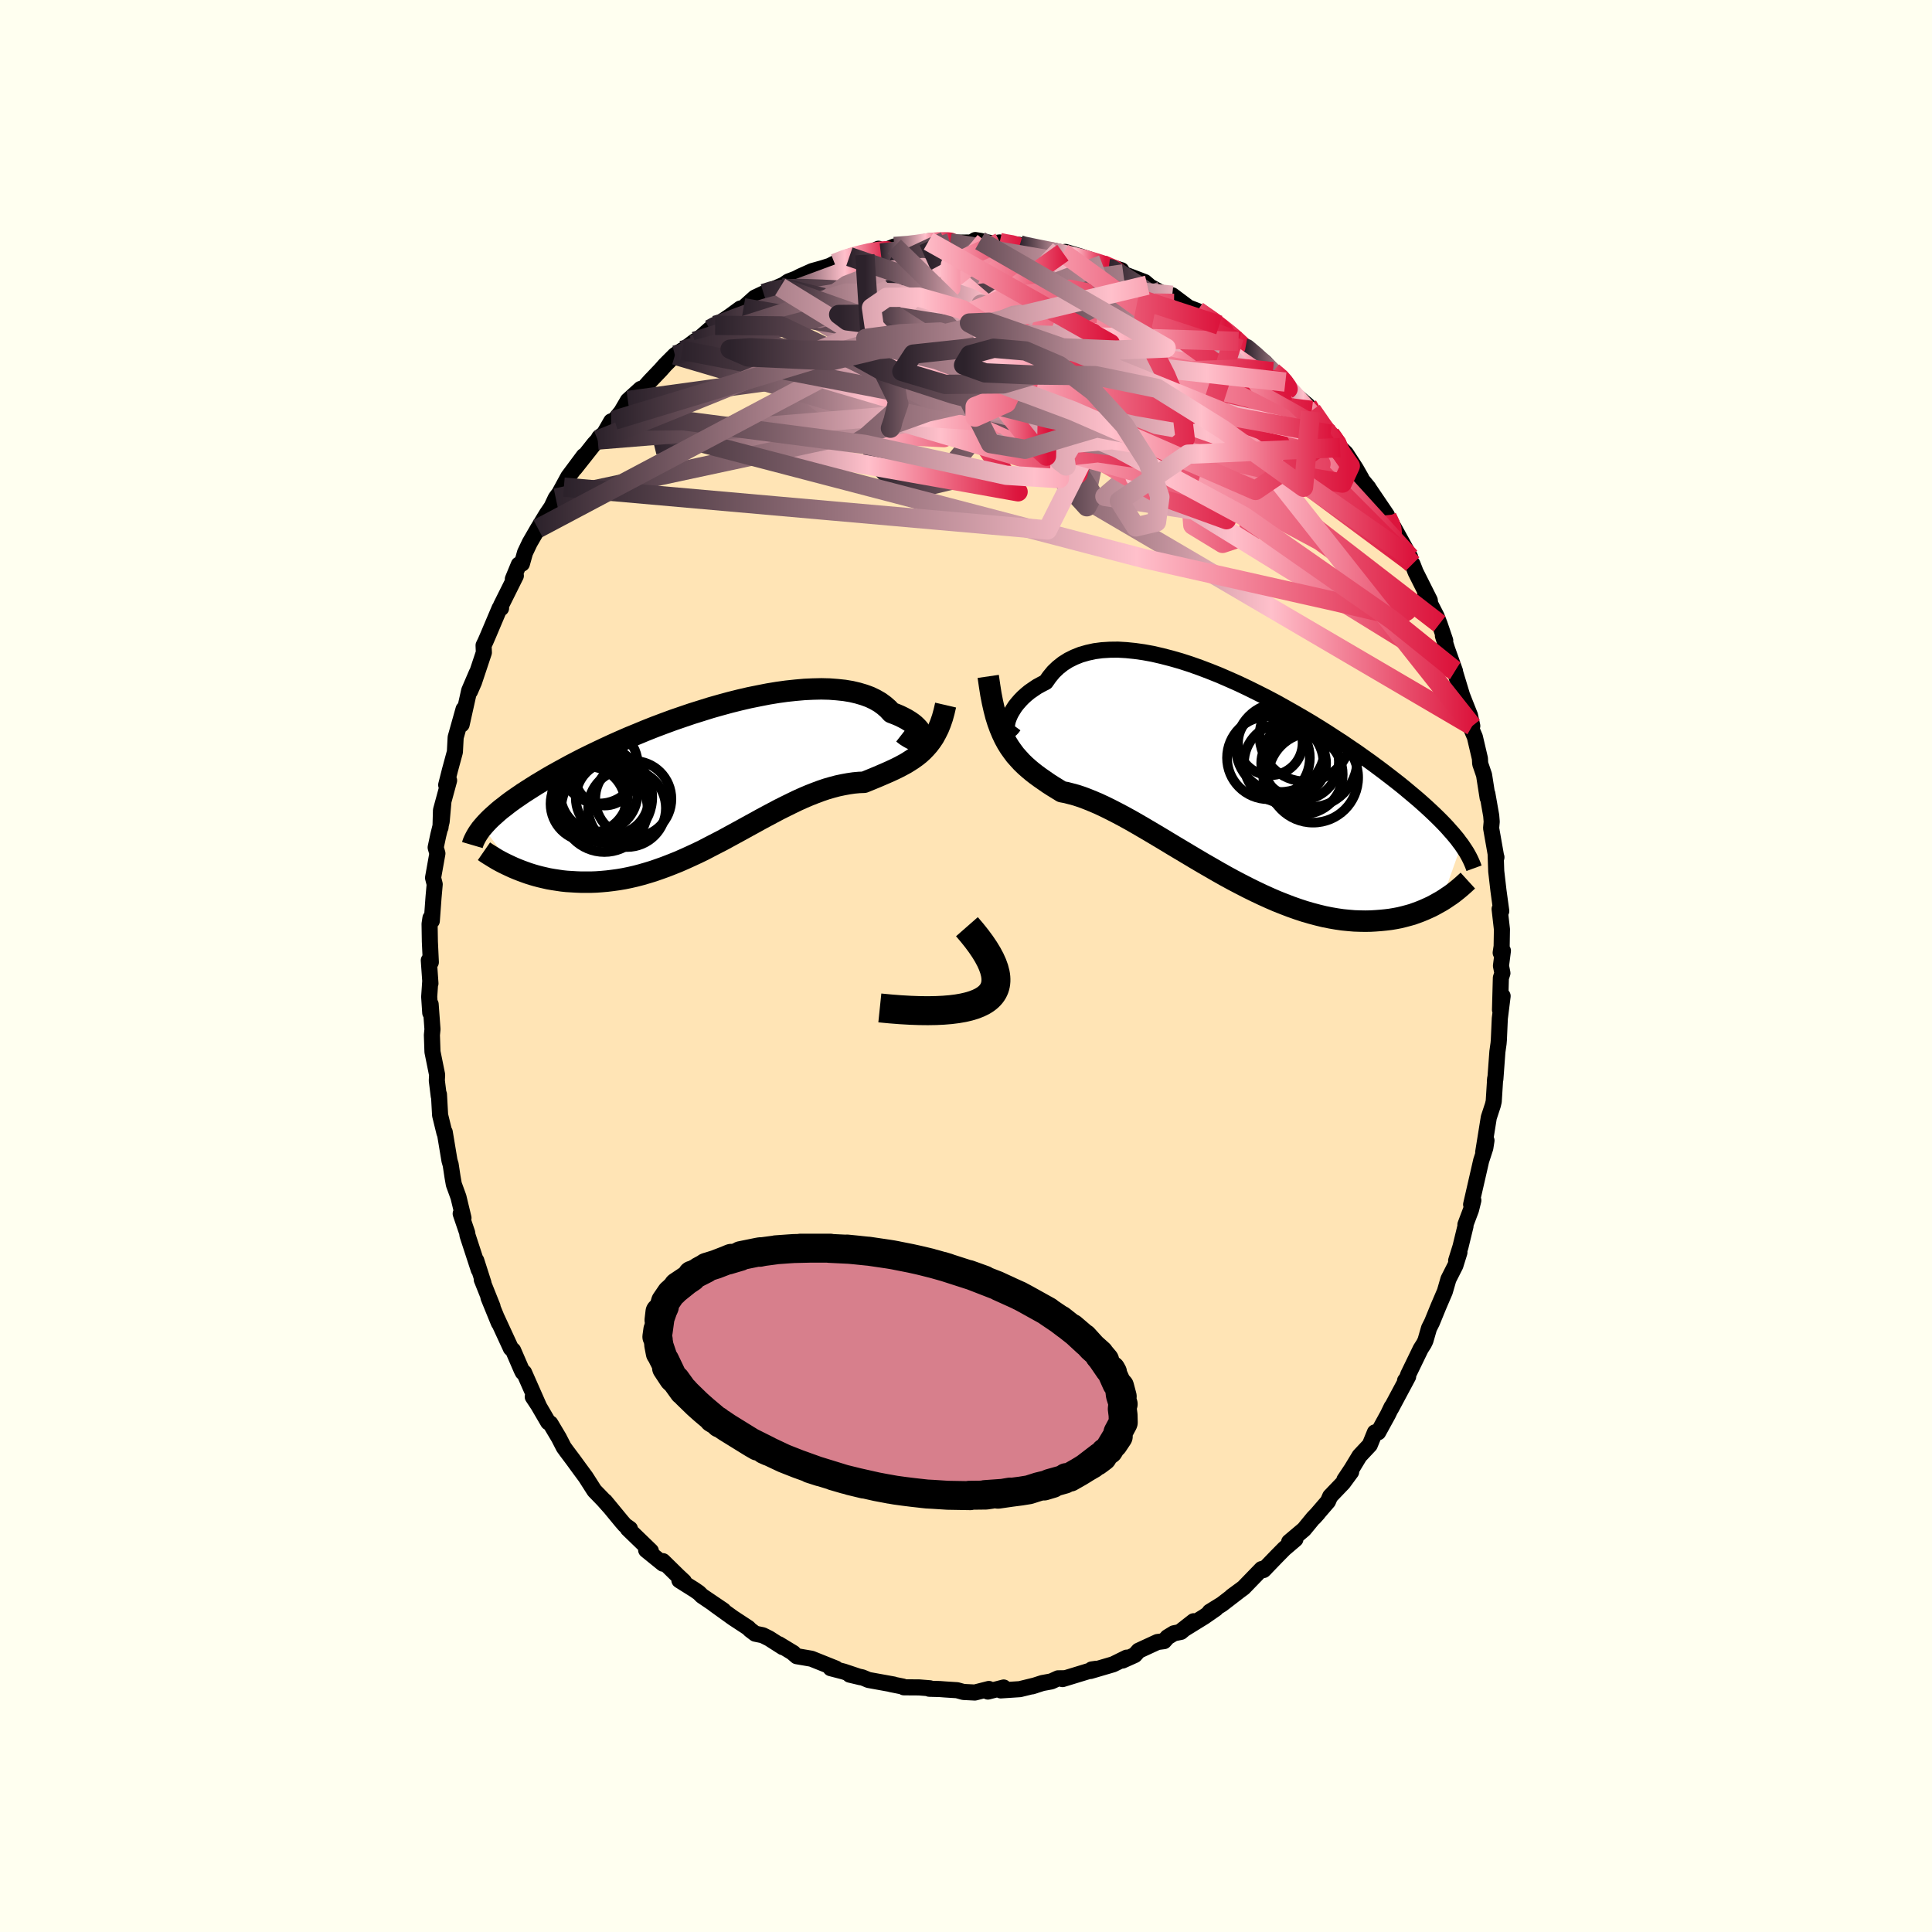 
  <svg viewBox="-100 -100 200 200" xmlns="http://www.w3.org/2000/svg" width="500" height="500" id="face-svg">
    <defs>
      <clipPath id="leftEyeClipPath">
        <polyline points="22.05,-4.07 22.07,-4.2 22.06,-4.34 22.02,-4.5 21.94,-4.67 21.83,-4.85 21.69,-5.03 21.51,-5.22 21.3,-5.42 21.06,-5.61 20.78,-5.8 20.47,-5.99 20.13,-6.17 19.76,-6.35 19.36,-6.52 18.93,-6.68 18.58,-7.06 18.18,-7.41 17.73,-7.74 17.23,-8.03 16.69,-8.29 16.09,-8.51 15.45,-8.7 14.77,-8.86 14.05,-8.98 13.29,-9.06 12.49,-9.12 11.66,-9.14 10.8,-9.12 9.92,-9.08 9.01,-9 8.07,-8.9 7.13,-8.77 6.16,-8.61 5.19,-8.42 4.2,-8.22 3.21,-7.99 2.21,-7.74 1.22,-7.47 0.23,-7.19 -0.76,-6.88 -1.75,-6.57 -2.72,-6.24 -3.68,-5.91 -4.63,-5.56 -5.56,-5.21 -6.47,-4.85 -7.36,-4.48 -8.24,-4.12 -9.09,-3.75 -9.92,-3.38 -10.72,-3.01 -11.5,-2.64 -12.25,-2.28 -12.98,-1.92 -13.68,-1.56 -14.35,-1.21 -14.99,-0.86 -15.61,-0.52 -16.2,-0.19 -16.77,0.14 -17.3,0.46 -17.82,0.77 -18.31,1.08 -18.78,1.38 -19.23,1.67 -19.65,1.96 -20.06,2.24 -20.44,2.51 -20.8,2.78 -21.14,3.05 -21.47,3.3 -21.77,3.55 -22.05,3.8 -22.32,4.04 -22.57,4.27 -22.8,4.5 -23.01,4.72 -23.21,4.94 -23.39,5.15 -20.19,9.38 -19.83,9.53 -19.45,9.68 -19.07,9.82 -18.68,9.96 -18.27,10.09 -17.86,10.21 -17.44,10.32 -17.01,10.42 -16.57,10.52 -16.11,10.6 -15.65,10.67 -15.18,10.74 -14.71,10.79 -14.22,10.82 -13.72,10.85 -13.21,10.87 -12.69,10.87 -12.16,10.87 -11.62,10.85 -11.07,10.81 -10.51,10.76 -9.94,10.69 -9.36,10.61 -8.77,10.51 -8.18,10.39 -7.57,10.25 -6.96,10.09 -6.34,9.91 -5.72,9.72 -5.09,9.5 -4.45,9.27 -3.81,9.02 -3.16,8.76 -2.52,8.48 -1.86,8.18 -1.21,7.88 -0.55,7.56 0.1,7.22 0.76,6.88 1.42,6.54 2.08,6.18 2.74,5.82 3.4,5.46 4.05,5.1 4.71,4.74 5.36,4.38 6.01,4.03 6.65,3.69 7.29,3.35 7.93,3.03 8.56,2.72 9.18,2.42 9.8,2.14 10.41,1.88 11.02,1.64 11.61,1.42 12.2,1.22 12.79,1.05 13.36,0.9 13.93,0.78 14.48,0.68 15.03,0.6 15.57,0.55 16.09,0.53 16.56,0.34 17.02,0.15 17.48,-0.04 17.92,-0.23 18.36,-0.42 18.79,-0.61 19.2,-0.8 19.61,-1 20.01,-1.21 20.4,-1.42 20.77,-1.65 21.14,-1.89 21.49,-2.14 21.83,-2.41 22.15,-2.7" />
      </clipPath>
      <clipPath id="rightEyeClipPath">
        <polyline points="-23.23,-5.93 -23.17,-6.17 -23.07,-6.44 -22.95,-6.72 -22.8,-7.01 -22.62,-7.3 -22.42,-7.61 -22.18,-7.91 -21.91,-8.22 -21.62,-8.52 -21.3,-8.81 -20.95,-9.1 -20.56,-9.37 -20.16,-9.64 -19.72,-9.88 -19.26,-10.12 -18.88,-10.66 -18.46,-11.17 -17.99,-11.62 -17.47,-12.03 -16.9,-12.39 -16.29,-12.69 -15.64,-12.95 -14.94,-13.15 -14.21,-13.31 -13.44,-13.41 -12.63,-13.46 -11.79,-13.47 -10.93,-13.42 -10.04,-13.33 -9.12,-13.2 -8.19,-13.03 -7.24,-12.81 -6.27,-12.56 -5.29,-12.28 -4.3,-11.96 -3.31,-11.61 -2.31,-11.23 -1.31,-10.83 -0.32,-10.4 0.67,-9.96 1.66,-9.49 2.63,-9.01 3.6,-8.52 4.55,-8.02 5.48,-7.5 6.4,-6.98 7.3,-6.46 8.18,-5.94 9.04,-5.41 9.87,-4.89 10.68,-4.36 11.47,-3.85 12.23,-3.33 12.97,-2.83 13.67,-2.33 14.36,-1.84 15.01,-1.36 15.64,-0.89 16.24,-0.43 16.82,0.02 17.37,0.45 17.9,0.88 18.4,1.3 18.89,1.71 19.35,2.1 19.79,2.49 20.21,2.87 20.61,3.24 20.99,3.6 21.35,3.95 21.69,4.29 22.01,4.62 22.31,4.94 22.59,5.26 22.86,5.56 23.11,5.86 23.35,6.15 23.56,6.44 23.77,6.71 21.69,12.56 21.35,12.75 21.01,12.94 20.65,13.13 20.28,13.3 19.9,13.47 19.51,13.63 19.1,13.78 18.69,13.93 18.26,14.05 17.81,14.17 17.36,14.28 16.89,14.37 16.41,14.45 15.92,14.51 15.41,14.56 14.89,14.6 14.36,14.63 13.81,14.64 13.25,14.63 12.67,14.61 12.08,14.56 11.47,14.5 10.85,14.41 10.21,14.3 9.56,14.17 8.9,14.01 8.22,13.83 7.53,13.63 6.83,13.4 6.12,13.15 5.39,12.87 4.66,12.58 3.92,12.26 3.17,11.92 2.41,11.56 1.64,11.18 0.88,10.79 0.1,10.38 -0.67,9.96 -1.45,9.52 -2.23,9.07 -3.01,8.62 -3.79,8.16 -4.56,7.7 -5.33,7.24 -6.1,6.78 -6.86,6.32 -7.61,5.87 -8.35,5.43 -9.08,5 -9.8,4.58 -10.5,4.18 -11.19,3.8 -11.87,3.44 -12.53,3.1 -13.18,2.78 -13.8,2.49 -14.41,2.23 -15,1.99 -15.56,1.78 -16.11,1.6 -16.63,1.46 -17.13,1.33 -17.61,1.24 -18.08,0.95 -18.55,0.66 -19,0.37 -19.43,0.07 -19.85,-0.22 -20.26,-0.52 -20.66,-0.83 -21.04,-1.15 -21.4,-1.47 -21.75,-1.81 -22.08,-2.17 -22.41,-2.54 -22.71,-2.94 -23,-3.35 -23.28,-3.8" />
      </clipPath>
      <filter id="fuzzy">
        <feTurbulence id="turbulence" baseFrequency="0.05" numOctaves="3" type="noise" result="noise" />
        <feDisplacementMap in="SourceGraphic" in2="noise" scale="2" />
      </filter>
      <linearGradient id="rainbowGradient" x1="0%" y1="0%" x2="100%" y2="0%">
        <stop offset="0%" style="stop-color: rgb(44, 34, 43); stop-opacity: 1" />
        <stop offset="63.2%" style="stop-color: rgb(255, 192, 203); stop-opacity: 1" />
        <stop offset="100%" style="stop-color: rgb(220, 20, 60); stop-opacity: 1" />
      </linearGradient>
    </defs>
    <rect x="-100" y="-100" width="100%" height="100%" fill="rgb(255, 255, 240)" />
    <polyline id="faceContour" points="55.38,-0.02 55.53,0.74 55.37,1.23 55.28,4.54 55.55,3.11 55.26,5.43 55.16,7.67 55.13,8.02 55.01,8.87 54.8,11.71 54.75,11.94 54.78,11.64 54.63,14.02 54.54,14.4 54.12,15.68 53.54,19.28 53.88,18.06 53.76,18.83 53.33,20.15 53.13,21.03 52.29,24.69 52.52,24.26 52.28,25.23 51.7,26.77 51.71,26.92 51.19,29.06 50.74,30.5 51.08,29.65 50.66,31 49.94,32.42 49.57,33.7 48.91,35.24 48.24,36.88 47.93,37.5 47.56,38.78 47.4,39.11 47.07,39.63 45.78,42.29 45.59,42.83 45.45,42.93 45.77,42.5 43.99,45.83 44.06,45.64 43.68,46.43 42.67,48.27 42.33,48.28 41.8,49.58 40.74,50.71 39.91,52.08 39.17,53.19 39.87,52.37 39.04,53.5 37.7,54.9 37.47,55.43 36.04,57.09 36.45,56.63 35.95,57.15 34.99,58.32 33.45,59.62 34.1,59.34 32.94,60.33 32.18,61.1 30.8,62.53 31.01,62.32 30.6,62.43 28.73,64.36 27.52,65.25 28.18,64.77 26.49,66.07 25.23,66.85 25.86,66.53 24.65,67.37 22.27,68.84 23.56,67.83 22.25,68.93 21.52,69.08 20.86,69.48 20.5,69.89 19.82,69.98 17.87,70.88 17.47,71.33 16.2,71.9 16.63,71.6 15.23,72.29 12.88,72.98 13.01,72.82 13.49,72.75 9.99,73.82 10.19,73.73 9.53,73.74 8.83,74.06 7.9,74.23 6.85,74.57 7.17,74.47 5.58,74.86 3.6,74.99 3.9,74.69 2.27,75.11 2.37,74.84 0.92,75.21 -0.27,75.15 -0.92,74.97 -2.18,74.89 -2.7,74.85 -3.8,74.82 -3.74,74.77 -4.86,74.68 -6.43,74.67 -6.54,74.59 -7.79,74.34 -7.49,74.38 -10.09,73.91 -10.74,73.64 -12.04,73.36 -10.9,73.63 -12.66,73.04 -14.01,72.69 -13.48,72.72 -16,71.71 -17.52,71.45 -17.95,71.08 -17.87,71.12 -19.37,70.21 -18.97,70.51 -20.38,69.61 -21.04,69.28 -21.82,69.12 -22.36,68.71 -22.54,68.52 -24.11,67.49 -26.07,66.08 -25.11,66.71 -27.34,65.2 -27.65,64.89 -28.11,64.57 -29.67,63.59 -29.2,63.71 -29.79,63.16 -31.37,61.61 -31.37,61.87 -33.11,60.46 -32.62,60.56 -35,58.26 -34.79,58.26 -35.3,57.9 -35.64,57.51 -37.37,55.41 -36.91,55.98 -37.54,55.27 -38.47,54.31 -39.37,52.9 -40.07,51.95 -40.66,51.14 -41.38,50.18 -41.64,49.82 -42.15,48.83 -43.03,47.35 -43.25,47.23 -44.3,45.43 -44.85,44.6 -44.21,45.57 -45.75,42.08 -45.88,42.06 -46.01,41.8 -46.88,39.79 -47.12,39.57 -47.2,39.39 -48.58,36.4 -48.36,36.95 -49.43,34.33 -49.01,35.26 -50.13,32.46 -49.95,32.82 -50.7,30.48 -50.44,31.44 -51.61,27.86 -51.63,27.64 -52.31,25.64 -52.02,26.08 -52.54,23.92 -53.02,22.6 -53.15,21.86 -53.35,20.54 -53.35,20.56 -53.47,20.14 -53.96,17.2 -53.99,17.28 -54.44,15.44 -54.56,13.29 -54.58,13.47 -54.78,11.86 -54.75,11.26 -55.23,8.89 -55.29,7.15 -55.23,6.55 -55.42,3.96 -55.46,4.85 -55.57,3.19 -55.46,1.56 -55.44,1.81 -55.61,-0.59 -55.4,-0.39 -55.5,-2.53 -55.53,-4.35 -55.44,-4.96 -55.3,-4.67 -55.12,-7.12 -55,-8.46 -55.17,-9.13 -54.72,-11.65 -54.9,-12.27 -54.63,-13.54 -54.28,-14.96 -54.1,-16.99 -54.4,-14.33 -54.35,-16.12 -53.51,-19.21 -53.81,-18.74 -53.42,-20.28 -52.91,-22.16 -52.83,-23.67 -52.01,-26.59 -52.36,-24.92 -52.21,-25.01 -51.43,-28.51 -50.65,-30.33 -51.35,-28.43 -50.93,-29.39 -49.91,-32.45 -49.94,-33.19 -49.75,-33.58 -49.46,-34.25 -48.28,-37.04 -48.13,-37.04 -48.14,-37.31 -46.6,-40.4 -46.91,-40.06 -46.29,-41.56 -45.97,-41.65 -45.65,-42.79 -45.16,-43.82 -44.31,-45.29 -43.4,-46.79 -42.91,-47.51 -42.47,-48.44 -41.63,-49.57 -42.4,-48.39 -41.17,-50.65 -39.57,-52.8 -40.49,-51.52 -38.49,-54.05 -38.12,-54.45 -37.97,-54.72 -37.47,-55.09 -36.73,-56.38 -36.38,-56.51 -35.68,-57.38 -35,-58.54 -33.68,-59.74 -33.88,-59.24 -32.68,-60.58 -31.59,-61.72 -31.14,-62.23 -30.13,-63.24 -29.38,-63.73 -30.18,-63.08 -28.08,-64.67 -28.33,-64.32 -26.53,-65.91 -25.97,-66.32 -26.24,-66.06 -24.41,-67.29 -23.36,-68.06 -23.03,-68.14 -21.86,-69.19 -20.95,-69.62 -20.38,-69.87 -18.76,-70.57 -19.23,-70.28 -18.38,-70.86 -17.59,-71.16 -17.15,-71.39 -15.92,-71.94 -14.81,-72.25 -14.09,-72.48 -13.6,-72.73 -12.17,-73.29 -12.07,-73.43 -10.47,-73.63 -9.06,-74.25 -9.37,-73.87 -8.51,-74.03 -7.43,-74.48 -5.59,-74.62 -4.7,-74.64 -4.35,-74.93 -3.88,-75.03 -2.18,-75.04 -2.34,-75.04 -1.65,-74.87 0.57,-74.9 0.96,-75.15 1.46,-75.07 2.79,-74.79 3.48,-74.9 3.58,-74.79 5.57,-74.65 5.85,-74.55 6.19,-74.44 7.56,-74.29 8.32,-74.09 9.04,-74.06 10.03,-73.84 10.28,-73.92 11.84,-73.46 13.49,-72.9 12.71,-73.17 14.77,-72.2 14.13,-72.62 16.08,-72.03 16.29,-71.64 18.5,-70.8 18.9,-70.46 18.77,-70.48 21.34,-69.07 20.55,-69.61 21.35,-69.43 23.07,-68.14 23.16,-68.12 23.96,-67.81 26.22,-66.35 26.68,-65.71 27.76,-65.1 27.58,-65.16 28.92,-63.94 28.21,-64.66 30,-63.22 30.97,-62.45 31.75,-61.52 33.06,-60.45 32.9,-60.5 33.07,-60.17 33.5,-59.61 35.37,-58.03 35.8,-57.51 35.67,-57.4 36.17,-56.98 37.72,-55.05 38.02,-54.7 38.73,-53.66 39.32,-53.08 40.36,-51.48 40.93,-50.48 40.92,-50.41 41.66,-49.51 41.57,-49.62 43.57,-46.67 43.34,-46.72 44.1,-45.74 44.15,-45.54 44.27,-45.42 45.98,-42.32 45.92,-41.91 46.22,-41.61 46.54,-40.79 48.01,-37.86 48.07,-37.34 47.54,-38.49 48.71,-36.21 49.02,-35.42 49.61,-33.69 49.37,-34.18 49.82,-32.77 50.62,-30.53 50.56,-30.64 51.35,-28.03 51.61,-27.36 52.17,-25.95 52.41,-24.85 52.29,-24.62 52.68,-23.7 53.2,-21.48 53.23,-20.94 53.63,-19.77 54,-17.41 53.97,-17.83 54.37,-15.56 54.42,-14.94 54.36,-14.27 54.9,-11.21 54.91,-11.26 54.83,-11.51 54.89,-9.8 55.12,-7.81 55.41,-5.69 55.24,-5.9 55.48,-3.8 55.45,-2.03 55.35,-1.37 55.58,-1.58 55.38,-0.02 55.53,0.74" fill="rgb(255, 228, 181)" stroke="black" stroke-width="1.667" stroke-linejoin="round" filter="url(#fuzzy)" />
    <g transform="translate(27.52 -19.28)">
      <polyline id="rightCountour" points="-23.23,-5.93 -23.17,-6.17 -23.07,-6.44 -22.95,-6.72 -22.8,-7.01 -22.62,-7.3 -22.42,-7.61 -22.18,-7.91 -21.91,-8.22 -21.62,-8.52 -21.3,-8.81 -20.95,-9.1 -20.56,-9.37 -20.16,-9.64 -19.72,-9.88 -19.26,-10.12 -18.88,-10.66 -18.46,-11.17 -17.99,-11.62 -17.47,-12.03 -16.9,-12.39 -16.29,-12.69 -15.64,-12.95 -14.94,-13.15 -14.21,-13.31 -13.44,-13.41 -12.63,-13.46 -11.79,-13.47 -10.93,-13.42 -10.04,-13.33 -9.12,-13.2 -8.19,-13.03 -7.24,-12.81 -6.27,-12.56 -5.29,-12.28 -4.3,-11.96 -3.31,-11.61 -2.31,-11.23 -1.31,-10.83 -0.32,-10.4 0.67,-9.96 1.66,-9.49 2.63,-9.01 3.6,-8.52 4.55,-8.02 5.48,-7.5 6.4,-6.98 7.3,-6.46 8.18,-5.94 9.04,-5.41 9.87,-4.89 10.68,-4.36 11.47,-3.85 12.23,-3.33 12.97,-2.83 13.67,-2.33 14.36,-1.84 15.01,-1.36 15.64,-0.89 16.24,-0.43 16.82,0.02 17.37,0.45 17.9,0.88 18.4,1.3 18.89,1.71 19.35,2.1 19.79,2.49 20.21,2.87 20.61,3.24 20.99,3.6 21.35,3.95 21.69,4.29 22.01,4.62 22.31,4.94 22.59,5.26 22.86,5.56 23.11,5.86 23.35,6.15 23.56,6.44 23.77,6.71 21.69,12.56 21.35,12.75 21.01,12.94 20.65,13.13 20.28,13.3 19.9,13.47 19.51,13.63 19.1,13.78 18.69,13.93 18.26,14.05 17.81,14.17 17.36,14.28 16.89,14.37 16.41,14.45 15.92,14.51 15.41,14.56 14.89,14.6 14.36,14.63 13.81,14.64 13.25,14.63 12.67,14.61 12.08,14.56 11.47,14.5 10.85,14.41 10.21,14.3 9.56,14.17 8.9,14.01 8.22,13.83 7.53,13.63 6.83,13.4 6.12,13.15 5.39,12.87 4.66,12.58 3.92,12.26 3.17,11.92 2.41,11.56 1.64,11.18 0.88,10.79 0.1,10.38 -0.67,9.96 -1.45,9.52 -2.23,9.07 -3.01,8.62 -3.79,8.16 -4.56,7.7 -5.33,7.24 -6.1,6.78 -6.86,6.32 -7.61,5.87 -8.35,5.43 -9.08,5 -9.8,4.58 -10.5,4.18 -11.19,3.8 -11.87,3.44 -12.53,3.1 -13.18,2.78 -13.8,2.49 -14.41,2.23 -15,1.99 -15.56,1.78 -16.11,1.6 -16.63,1.46 -17.13,1.33 -17.61,1.24 -18.08,0.95 -18.55,0.66 -19,0.37 -19.43,0.07 -19.85,-0.22 -20.26,-0.52 -20.66,-0.83 -21.04,-1.15 -21.4,-1.47 -21.75,-1.81 -22.08,-2.17 -22.41,-2.54 -22.71,-2.94 -23,-3.35 -23.28,-3.8" fill="white" stroke="white" stroke-width="0" stroke-linejoin="round" filter="url(#fuzzy)" />
    </g>
    <g transform="translate(-26.64 -19.55)">
      <polyline id="leftCountour" points="22.05,-4.07 22.07,-4.2 22.06,-4.34 22.02,-4.5 21.94,-4.67 21.83,-4.85 21.69,-5.03 21.51,-5.22 21.3,-5.42 21.06,-5.61 20.78,-5.8 20.47,-5.99 20.13,-6.17 19.76,-6.35 19.36,-6.52 18.93,-6.68 18.58,-7.06 18.18,-7.41 17.73,-7.74 17.23,-8.03 16.69,-8.29 16.09,-8.51 15.45,-8.7 14.77,-8.86 14.05,-8.98 13.29,-9.06 12.49,-9.12 11.66,-9.14 10.8,-9.12 9.92,-9.08 9.01,-9 8.07,-8.9 7.13,-8.77 6.16,-8.61 5.19,-8.42 4.2,-8.22 3.21,-7.99 2.21,-7.74 1.22,-7.47 0.23,-7.19 -0.76,-6.88 -1.75,-6.57 -2.72,-6.24 -3.68,-5.91 -4.63,-5.56 -5.56,-5.21 -6.47,-4.85 -7.36,-4.48 -8.24,-4.12 -9.09,-3.75 -9.92,-3.38 -10.72,-3.01 -11.5,-2.64 -12.25,-2.28 -12.98,-1.92 -13.68,-1.56 -14.35,-1.21 -14.99,-0.86 -15.61,-0.52 -16.2,-0.19 -16.77,0.14 -17.3,0.46 -17.82,0.77 -18.31,1.08 -18.78,1.38 -19.23,1.67 -19.65,1.96 -20.06,2.24 -20.44,2.51 -20.8,2.78 -21.14,3.05 -21.47,3.3 -21.77,3.55 -22.05,3.8 -22.32,4.04 -22.57,4.27 -22.8,4.5 -23.01,4.72 -23.21,4.94 -23.39,5.15 -20.19,9.38 -19.83,9.53 -19.45,9.68 -19.07,9.82 -18.68,9.96 -18.27,10.09 -17.86,10.21 -17.44,10.32 -17.01,10.42 -16.57,10.52 -16.11,10.6 -15.65,10.67 -15.18,10.74 -14.71,10.79 -14.22,10.82 -13.72,10.85 -13.21,10.87 -12.69,10.87 -12.16,10.87 -11.62,10.85 -11.07,10.81 -10.51,10.76 -9.94,10.69 -9.36,10.61 -8.77,10.51 -8.18,10.39 -7.57,10.25 -6.96,10.09 -6.34,9.91 -5.72,9.72 -5.09,9.5 -4.45,9.27 -3.81,9.02 -3.16,8.76 -2.52,8.48 -1.86,8.18 -1.21,7.88 -0.55,7.56 0.1,7.22 0.76,6.88 1.42,6.54 2.08,6.18 2.74,5.82 3.4,5.46 4.05,5.1 4.71,4.74 5.36,4.38 6.01,4.03 6.65,3.69 7.29,3.35 7.93,3.03 8.56,2.72 9.18,2.42 9.8,2.14 10.41,1.88 11.02,1.64 11.61,1.42 12.2,1.22 12.79,1.05 13.36,0.9 13.93,0.78 14.48,0.68 15.03,0.6 15.57,0.55 16.09,0.53 16.56,0.34 17.02,0.15 17.48,-0.04 17.92,-0.23 18.36,-0.42 18.79,-0.61 19.2,-0.8 19.61,-1 20.01,-1.21 20.4,-1.42 20.77,-1.65 21.14,-1.89 21.49,-2.14 21.83,-2.41 22.15,-2.7" fill="white" stroke="white" stroke-width="0" stroke-linejoin="round" filter="url(#fuzzy)" />
    </g>
    <g transform="translate(27.52 -19.28)">
      <polyline id="rightUpper" points="-22.56,-5.61 -22.72,-5.39 -22.86,-5.24 -22.99,-5.15 -23.09,-5.13 -23.17,-5.16 -23.23,-5.24 -23.27,-5.36 -23.28,-5.52 -23.27,-5.71 -23.23,-5.93 -23.17,-6.17 -23.07,-6.44 -22.95,-6.72 -22.8,-7.01 -22.62,-7.3 -22.42,-7.61 -22.18,-7.91 -21.91,-8.22 -21.62,-8.52 -21.3,-8.81 -20.95,-9.1 -20.56,-9.37 -20.16,-9.64 -19.72,-9.88 -19.26,-10.12 -18.88,-10.66 -18.46,-11.17 -17.99,-11.62 -17.47,-12.03 -16.9,-12.39 -16.29,-12.69 -15.64,-12.95 -14.94,-13.15 -14.21,-13.31 -13.44,-13.41 -12.63,-13.46 -11.79,-13.47 -10.93,-13.42 -10.04,-13.33 -9.12,-13.2 -8.19,-13.03 -7.24,-12.81 -6.27,-12.56 -5.29,-12.28 -4.3,-11.96 -3.31,-11.61 -2.31,-11.23 -1.31,-10.83 -0.32,-10.4 0.67,-9.96 1.66,-9.49 2.63,-9.01 3.6,-8.52 4.55,-8.02 5.48,-7.5 6.4,-6.98 7.3,-6.46 8.18,-5.94 9.04,-5.41 9.87,-4.89 10.68,-4.36 11.47,-3.85 12.23,-3.33 12.97,-2.83 13.67,-2.33 14.36,-1.84 15.01,-1.36 15.64,-0.89 16.24,-0.43 16.82,0.02 17.37,0.45 17.9,0.88 18.4,1.3 18.89,1.71 19.35,2.1 19.79,2.49 20.21,2.87 20.61,3.24 20.99,3.6 21.35,3.95 21.69,4.29 22.01,4.62 22.31,4.94 22.59,5.26 22.86,5.56 23.11,5.86 23.35,6.15 23.56,6.44 23.77,6.71 23.95,6.98 24.13,7.25 24.29,7.5 24.44,7.76 24.57,8 24.69,8.24 24.8,8.48 24.9,8.71 24.99,8.94 25.07,9.16" fill="none" stroke="black" stroke-width="1.667" stroke-linejoin="round" filter="url(#fuzzy)" />
      <polyline id="rightLower" points="-25.22,-10.7 -25.08,-9.74 -24.94,-8.85 -24.78,-8.03 -24.61,-7.28 -24.43,-6.58 -24.23,-5.94 -24.01,-5.34 -23.78,-4.79 -23.54,-4.28 -23.28,-3.8 -23,-3.35 -22.71,-2.94 -22.41,-2.54 -22.08,-2.17 -21.75,-1.81 -21.4,-1.47 -21.04,-1.15 -20.66,-0.83 -20.26,-0.52 -19.85,-0.22 -19.43,0.07 -19,0.37 -18.55,0.66 -18.08,0.95 -17.61,1.24 -17.13,1.33 -16.63,1.46 -16.11,1.6 -15.56,1.78 -15,1.99 -14.41,2.23 -13.8,2.49 -13.18,2.78 -12.53,3.1 -11.87,3.44 -11.19,3.8 -10.5,4.18 -9.8,4.58 -9.08,5 -8.35,5.43 -7.61,5.87 -6.86,6.32 -6.1,6.78 -5.33,7.24 -4.56,7.7 -3.79,8.16 -3.01,8.62 -2.23,9.07 -1.45,9.52 -0.67,9.96 0.1,10.38 0.88,10.79 1.64,11.18 2.41,11.56 3.17,11.92 3.92,12.26 4.66,12.58 5.39,12.87 6.12,13.15 6.83,13.4 7.53,13.63 8.22,13.83 8.9,14.01 9.56,14.17 10.21,14.3 10.85,14.41 11.47,14.5 12.08,14.56 12.67,14.61 13.25,14.63 13.81,14.64 14.36,14.63 14.89,14.6 15.41,14.56 15.92,14.51 16.41,14.45 16.89,14.37 17.36,14.28 17.81,14.17 18.26,14.05 18.69,13.93 19.1,13.78 19.51,13.63 19.9,13.47 20.28,13.3 20.65,13.13 21.01,12.94 21.35,12.75 21.69,12.56 22.01,12.36 22.32,12.15 22.62,11.95 22.91,11.74 23.19,11.52 23.45,11.31 23.71,11.09 23.96,10.87 24.2,10.65 24.43,10.44" fill="none" stroke="black" stroke-width="2.222" stroke-linejoin="round" filter="url(#fuzzy)" />
      <circle r="3.358" cx="6.398" cy="-1.72" stroke="black" fill="none" stroke-width="1.0" filter="url(#fuzzy)" clip-path="url(#rightEyeClipPath)" /><circle r="4.88" cx="8.103" cy="-2.045" stroke="black" fill="none" stroke-width="1.0" filter="url(#fuzzy)" clip-path="url(#rightEyeClipPath)" /><circle r="4.606" cx="5.028" cy="-3.34" stroke="black" fill="none" stroke-width="1.0" filter="url(#fuzzy)" clip-path="url(#rightEyeClipPath)" /><circle r="3.342" cx="3.983" cy="-3.81" stroke="black" fill="none" stroke-width="1.0" filter="url(#fuzzy)" clip-path="url(#rightEyeClipPath)" /><circle r="4.116" cx="5.373" cy="-1.73" stroke="black" fill="none" stroke-width="1.0" filter="url(#fuzzy)" clip-path="url(#rightEyeClipPath)" /><circle r="4.286" cx="3.788" cy="-2.27" stroke="black" fill="none" stroke-width="1.0" filter="url(#fuzzy)" clip-path="url(#rightEyeClipPath)" /><circle r="4.118" cx="7.358" cy="-0.56" stroke="black" fill="none" stroke-width="1.0" filter="url(#fuzzy)" clip-path="url(#rightEyeClipPath)" /><circle r="3.95" cx="7.133" cy="-1.855" stroke="black" fill="none" stroke-width="1.0" filter="url(#fuzzy)" clip-path="url(#rightEyeClipPath)" /><circle r="4.726" cx="7.603" cy="-4.555" stroke="black" fill="none" stroke-width="1.0" filter="url(#fuzzy)" clip-path="url(#rightEyeClipPath)" /><circle r="4.666" cx="8.408" cy="-0.23" stroke="black" fill="none" stroke-width="1.0" filter="url(#fuzzy)" clip-path="url(#rightEyeClipPath)" />
      </g>
    <g transform="translate(-26.64 -19.55)">
      <polyline id="leftUpper" points="20.1,-4.56 20.42,-4.31 20.72,-4.12 20.99,-3.97 21.23,-3.88 21.44,-3.83 21.63,-3.81 21.78,-3.83 21.9,-3.89 21.99,-3.97 22.05,-4.07 22.07,-4.2 22.06,-4.34 22.02,-4.5 21.94,-4.67 21.83,-4.85 21.69,-5.03 21.51,-5.22 21.3,-5.42 21.06,-5.61 20.78,-5.8 20.47,-5.99 20.13,-6.17 19.76,-6.35 19.36,-6.52 18.93,-6.68 18.58,-7.06 18.18,-7.41 17.73,-7.74 17.23,-8.03 16.69,-8.29 16.09,-8.51 15.45,-8.7 14.77,-8.86 14.05,-8.98 13.29,-9.06 12.49,-9.12 11.66,-9.14 10.8,-9.12 9.92,-9.08 9.01,-9 8.07,-8.9 7.13,-8.77 6.16,-8.61 5.19,-8.42 4.2,-8.22 3.21,-7.99 2.21,-7.74 1.22,-7.47 0.23,-7.19 -0.76,-6.88 -1.75,-6.57 -2.72,-6.24 -3.68,-5.91 -4.63,-5.56 -5.56,-5.21 -6.47,-4.85 -7.36,-4.48 -8.24,-4.12 -9.09,-3.75 -9.92,-3.38 -10.72,-3.01 -11.5,-2.64 -12.25,-2.28 -12.98,-1.92 -13.68,-1.56 -14.35,-1.21 -14.99,-0.86 -15.61,-0.52 -16.2,-0.19 -16.77,0.14 -17.3,0.46 -17.82,0.77 -18.31,1.08 -18.78,1.38 -19.23,1.67 -19.65,1.96 -20.06,2.24 -20.44,2.51 -20.8,2.78 -21.14,3.05 -21.47,3.3 -21.77,3.55 -22.05,3.8 -22.32,4.04 -22.57,4.27 -22.8,4.5 -23.01,4.72 -23.21,4.94 -23.39,5.15 -23.56,5.35 -23.71,5.56 -23.85,5.76 -23.97,5.95 -24.08,6.14 -24.18,6.33 -24.27,6.51 -24.35,6.69 -24.41,6.86 -24.46,7.03" fill="none" stroke="black" stroke-width="2.222" stroke-linejoin="round" filter="url(#fuzzy)" />
      <polyline id="leftLower" points="24.53,-7.46 24.37,-6.77 24.2,-6.15 24,-5.57 23.79,-5.05 23.55,-4.57 23.31,-4.13 23.04,-3.73 22.76,-3.36 22.46,-3.02 22.15,-2.7 21.83,-2.41 21.49,-2.14 21.14,-1.89 20.77,-1.65 20.4,-1.42 20.01,-1.21 19.61,-1 19.2,-0.8 18.79,-0.61 18.36,-0.42 17.92,-0.23 17.48,-0.04 17.02,0.15 16.56,0.34 16.09,0.53 15.57,0.55 15.03,0.6 14.48,0.68 13.93,0.78 13.36,0.9 12.79,1.05 12.2,1.22 11.61,1.42 11.02,1.64 10.41,1.88 9.8,2.14 9.18,2.42 8.56,2.72 7.93,3.03 7.29,3.35 6.65,3.69 6.01,4.03 5.36,4.38 4.71,4.74 4.05,5.1 3.4,5.46 2.74,5.82 2.08,6.18 1.42,6.54 0.76,6.88 0.1,7.22 -0.55,7.56 -1.21,7.88 -1.86,8.18 -2.52,8.48 -3.16,8.76 -3.81,9.02 -4.45,9.27 -5.09,9.5 -5.72,9.72 -6.34,9.91 -6.96,10.09 -7.57,10.25 -8.18,10.39 -8.77,10.51 -9.36,10.61 -9.94,10.69 -10.51,10.76 -11.07,10.81 -11.62,10.85 -12.16,10.87 -12.69,10.87 -13.21,10.87 -13.72,10.85 -14.22,10.82 -14.71,10.79 -15.18,10.74 -15.65,10.67 -16.11,10.6 -16.57,10.52 -17.01,10.42 -17.44,10.32 -17.86,10.21 -18.27,10.09 -18.68,9.96 -19.07,9.82 -19.45,9.68 -19.83,9.53 -20.19,9.38 -20.54,9.22 -20.88,9.06 -21.21,8.9 -21.54,8.73 -21.85,8.56 -22.15,8.38 -22.44,8.2 -22.72,8.03 -23,7.85 -23.26,7.67" fill="none" stroke="black" stroke-width="2.222" stroke-linejoin="round" filter="url(#fuzzy)" />
      <circle r="3.068" cx="-10.774" cy="-0.13" stroke="black" fill="none" stroke-width="1.0" filter="url(#fuzzy)" clip-path="url(#leftEyeClipPath)" /><circle r="3.988" cx="-11.319" cy="-1.26" stroke="black" fill="none" stroke-width="1.0" filter="url(#fuzzy)" clip-path="url(#leftEyeClipPath)" /><circle r="3.914" cx="-12.279" cy="1.85" stroke="black" fill="none" stroke-width="1.0" filter="url(#fuzzy)" clip-path="url(#leftEyeClipPath)" /><circle r="3.868" cx="-12.499" cy="2.76" stroke="black" fill="none" stroke-width="1.0" filter="url(#fuzzy)" clip-path="url(#leftEyeClipPath)" /><circle r="4.002" cx="-11.359" cy="1.66" stroke="black" fill="none" stroke-width="1.0" filter="url(#fuzzy)" clip-path="url(#leftEyeClipPath)" /><circle r="4.732" cx="-10.574" cy="2.085" stroke="black" fill="none" stroke-width="1.0" filter="url(#fuzzy)" clip-path="url(#leftEyeClipPath)" /><circle r="4.024" cx="-8.449" cy="3.21" stroke="black" fill="none" stroke-width="1.0" filter="url(#fuzzy)" clip-path="url(#leftEyeClipPath)" /><circle r="3.942" cx="-7.799" cy="2.26" stroke="black" fill="none" stroke-width="1.0" filter="url(#fuzzy)" clip-path="url(#leftEyeClipPath)" /><circle r="3.784" cx="-9.969" cy="2.175" stroke="black" fill="none" stroke-width="1.0" filter="url(#fuzzy)" clip-path="url(#leftEyeClipPath)" /><circle r="4.474" cx="-10.794" cy="3.275" stroke="black" fill="none" stroke-width="1.0" filter="url(#fuzzy)" clip-path="url(#leftEyeClipPath)" />
    </g>
    <g id="hairs">
      <polyline points="37.72,-55.05 38.08,-54.54 38.47,-53.89 38.77,-53.24 38.89,-52.68 38.79,-52.29 38.46,-52.06 37.93,-51.97 37.2,-51.99 36.23,-52.15 35.01,-52.45 33.5,-52.92 31.71,-53.56 29.62,-54.36 27.24,-55.33 24.56,-56.46 21.53,-57.78 18.13,-59.31 14.32,-61.06 10.08,-63.07 5.46,-65.36 0.54,-67.93 -4.64,-70.75" fill="none" stroke="url(#rainbowGradient)" stroke-width="2" stroke-linejoin="round" filter="url(#fuzzy)" /><polyline points="35.37,-58.03 35.6,-57.65 35.76,-57.27 35.95,-56.77 36.08,-56.23 36.05,-55.74 35.81,-55.34 35.33,-55.07 34.58,-54.93 33.56,-54.95 32.25,-55.13 30.65,-55.45 28.74,-55.91 26.52,-56.51 23.98,-57.27 21.09,-58.2 17.84,-59.31 14.22,-60.57 10.23,-61.97 5.84,-63.54 1.06,-65.3 -4.12,-67.28 -9.72,-69.47" fill="none" stroke="url(#rainbowGradient)" stroke-width="2" stroke-linejoin="round" filter="url(#fuzzy)" /><polyline points="-13.6,-72.73 -12.55,-73.14 -11.66,-73.42 -10.81,-73.64 -10.06,-73.81 -9.42,-73.92 -8.88,-74 -8.43,-74.04 -8.13,-74.03 -8.04,-73.95 -8.2,-73.8 -8.62,-73.57 -9.31,-73.25 -10.25,-72.84 -11.47,-72.35 -13.04,-71.75 -15.01,-71.02 -17.43,-70.13 -20.28,-69.07" fill="none" stroke="url(#rainbowGradient)" stroke-width="2" stroke-linejoin="round" filter="url(#fuzzy)" /><polyline points="23.96,-67.81 25.56,-66.7 26.5,-65.98 27.14,-65.47 27.62,-65.06 28.04,-64.69 28.43,-64.32 28.77,-63.96 29.03,-63.62 29.14,-63.36 29.08,-63.2 28.81,-63.17 28.34,-63.25 27.69,-63.44 26.84,-63.75 25.77,-64.17 24.46,-64.71 22.92,-65.38 21.12,-66.18 19.06,-67.12 16.72,-68.23 14.09,-69.54 11.16,-71.05 7.82,-72.78" fill="none" stroke="url(#rainbowGradient)" stroke-width="2" stroke-linejoin="round" filter="url(#fuzzy)" /><polyline points="-20.95,-69.62 -20.09,-69.89 -19.04,-70.06 -17.87,-70.12 -16.5,-70.12 -14.86,-70.06 -12.98,-69.96 -10.89,-69.8 -8.62,-69.58 -6.23,-69.31 -3.72,-69 -1.13,-68.66 1.53,-68.27 4.24,-67.83 7,-67.36 9.77,-66.84 12.57,-66.29 15.36,-65.73 18.15,-65.16 20.92,-64.56 23.66,-63.93 26.32,-63.27 28.78,-62.74" fill="none" stroke="url(#rainbowGradient)" stroke-width="2" stroke-linejoin="round" filter="url(#fuzzy)" /><polyline points="43.57,-46.67 43.59,-46.48 43.76,-46.13 43.94,-45.73 44.08,-45.3 44.12,-44.92 44.02,-44.69 43.74,-44.67 43.27,-44.9 42.55,-45.43 41.57,-46.29 40.28,-47.52 38.68,-49.1 36.78,-51.02 34.58,-53.29 32.08,-55.91 29.28,-58.89 26.14,-62.28 22.58,-66.17" fill="none" stroke="url(#rainbowGradient)" stroke-width="2" stroke-linejoin="round" filter="url(#fuzzy)" /><polyline points="3.48,-74.9 4.02,-74.78 4.72,-74.66 5.25,-74.51 5.6,-74.35 5.79,-74.16 5.8,-73.95 5.61,-73.71 5.2,-73.43 4.56,-73.1 3.64,-72.72 2.41,-72.29 0.82,-71.81 -1.15,-71.27 -3.53,-70.65 -6.3,-69.95 -9.5,-69.16 -13.15,-68.29 -17.27,-67.41 -21.75,-66.63" fill="none" stroke="url(#rainbowGradient)" stroke-width="2" stroke-linejoin="round" filter="url(#fuzzy)" /><polyline points="23.96,-67.81 25.5,-66.73 26.33,-66.07 26.74,-65.67 26.86,-65.44 26.78,-65.31 26.53,-65.24 26.09,-65.23 25.41,-65.3 24.42,-65.52 23.03,-65.93 21.21,-66.58 18.96,-67.44 16.29,-68.5 13.2,-69.76 9.63,-71.26 5.51,-73.06" fill="none" stroke="url(#rainbowGradient)" stroke-width="2" stroke-linejoin="round" filter="url(#fuzzy)" /><polyline points="-7.43,-74.48 -6.02,-74.59 -5.04,-74.71 -4.26,-74.83 -3.56,-74.91 -2.92,-74.96 -2.35,-74.97 -1.89,-74.96 -1.6,-74.93 -1.55,-74.87 -1.83,-74.78 -2.47,-74.64 -3.47,-74.48 -4.8,-74.3 -6.51,-74.08 -8.82,-73.8" fill="none" stroke="url(#rainbowGradient)" stroke-width="2" stroke-linejoin="round" filter="url(#fuzzy)" /><polyline points="14.13,-72.62 15.4,-72.07 16.06,-71.49 16.27,-70.87 16.01,-70.22 15.29,-69.53 14.11,-68.79 12.49,-67.97 10.41,-67.05 7.89,-66 4.9,-64.82 1.41,-63.51 -2.6,-62.09 -7.19,-60.61 -12.43,-59.07 -18.35,-57.47 -25,-55.74 -32.29,-53.93" fill="none" stroke="url(#rainbowGradient)" stroke-width="2" stroke-linejoin="round" filter="url(#fuzzy)" /><polyline points="5.57,-74.65 5.97,-74.53 6.68,-74.38 7.57,-74.2 8.53,-74.01 9.5,-73.81 10.45,-73.6 11.37,-73.38 12.21,-73.16 12.94,-72.95 13.54,-72.77 14,-72.62 14.31,-72.5 14.48,-72.42 14.46,-72.39 14.21,-72.42 13.7,-72.52 12.9,-72.7 11.8,-72.97 10.38,-73.35 8.56,-73.85" fill="none" stroke="url(#rainbowGradient)" stroke-width="2" stroke-linejoin="round" filter="url(#fuzzy)" /><polyline points="28.92,-63.94 29.03,-63.92 29.9,-63.19 30.91,-62.26 31.87,-61.32 32.72,-60.44 33.5,-59.61 34.23,-58.81 34.94,-58.02 35.64,-57.25 36.3,-56.52 36.9,-55.84 37.43,-55.24 37.86,-54.74 38.18,-54.36 38.37,-54.13 38.4,-54.08 38.26,-54.24 37.94,-54.6 37.45,-55.18 36.77,-55.98 35.84,-57.05 34.55,-58.47" fill="none" stroke="url(#rainbowGradient)" stroke-width="2" stroke-linejoin="round" filter="url(#fuzzy)" /><polyline points="-25.97,-66.32 -25.43,-66.48 -24.01,-66.96 -22.22,-67.43 -20.16,-67.8 -17.85,-68.08 -15.31,-68.26 -12.56,-68.34 -9.66,-68.34 -6.62,-68.29 -3.46,-68.22 -0.16,-68.14 3.29,-68.04 6.89,-67.89 10.61,-67.71 14.35,-67.5 18,-67.35 21.36,-67.37" fill="none" stroke="url(#rainbowGradient)" stroke-width="2" stroke-linejoin="round" filter="url(#fuzzy)" /><polyline points="31.75,-61.52 32.52,-60.86 32.83,-60.51 33.06,-60.21 33.26,-59.93 33.34,-59.73 33.2,-59.7 32.79,-59.87 32.09,-60.25 31.1,-60.85 29.78,-61.71 28.06,-62.89 25.87,-64.46 23.15,-66.47 19.79,-68.98" fill="none" stroke="url(#rainbowGradient)" stroke-width="2" stroke-linejoin="round" filter="url(#fuzzy)" /><polyline points="14.77,-72.2 15,-72.17 16.09,-71.56 17.53,-70.64 19.11,-69.52 20.75,-68.3 22.42,-67 24.12,-65.64 25.86,-64.23 27.63,-62.76 29.41,-61.27 31.19,-59.78 32.92,-58.31 34.59,-56.88 36.16,-55.5 37.55,-54.26 38.66,-53.37" fill="none" stroke="url(#rainbowGradient)" stroke-width="2" stroke-linejoin="round" filter="url(#fuzzy)" /><polyline points="-26.53,-65.91 -26.01,-66.19 -25.12,-66.56 -23.86,-67.06 -22.39,-67.6 -20.77,-68.1 -19.06,-68.56 -17.27,-68.96 -15.43,-69.31 -13.57,-69.62 -11.69,-69.9 -9.77,-70.16 -7.8,-70.42 -5.79,-70.67 -3.74,-70.91 -1.69,-71.16 0.33,-71.4 2.27,-71.65 4.11,-71.91 5.83,-72.17 7.42,-72.42 8.9,-72.64 10.28,-72.81 11.65,-72.94" fill="none" stroke="url(#rainbowGradient)" stroke-width="2" stroke-linejoin="round" filter="url(#fuzzy)" /><polyline points="35.8,-57.51 13.66,-60.28 4.81,-58.36 -2.98,-60.24 -6.28,-63.61 -3.49,-65.28 4.32,-63.85 14.45,-59.62 23.57,-53.92 28.91,-48.45 29.45,-44.72 26.56,-43.75 23.48,-45.63 23.17,-49.47 25.2,-53.94 24.69,-58.13 14.51,-62.08 -19.23,-70.28" fill="none" stroke="url(#rainbowGradient)" stroke-width="2" stroke-linejoin="round" filter="url(#fuzzy)" /><polyline points="18.9,-70.46 21.04,-64.5 30.41,-54.66 33.21,-51.76 29.97,-54.88 25.48,-59.54 23.08,-62.52 22.83,-63.18 22.56,-62.57 20.1,-62.07 15.24,-62.35 10.31,-63.17 8.91,-63.71 13.06,-63.35 20.86,-62.25 27.52,-61 31.92,-57.75 45.98,-42.32" fill="none" stroke="url(#rainbowGradient)" stroke-width="2" stroke-linejoin="round" filter="url(#fuzzy)" /><polyline points="-1.65,-74.87 8.39,-73.13 11.84,-71.3 12.14,-68.71 9.5,-66.55 5.8,-65.38 2.93,-64.95 1.26,-64.59 0.08,-63.63 -1.41,-61.82 -3.56,-59.44 -6.28,-56.99 -8.79,-54.73 -9.7,-52.59 -7.92,-50.68 -4.17,-49.66 -1.15,-50.38 -0.9,-52.51 0.97,-54.73 32.9,-60.5" fill="none" stroke="url(#rainbowGradient)" stroke-width="2" stroke-linejoin="round" filter="url(#fuzzy)" /><polyline points="28.21,-64.66 14.14,-69.79 14.69,-68.52 14.47,-65.92 10.75,-63.9 6.76,-62.24 5.51,-60.47 7.47,-58.75 11.05,-57.66 14.25,-57.6 15.8,-58.52 15.38,-59.94 13.29,-61.22 9.97,-61.93 5.87,-61.99 1.49,-61.67 -2.31,-61.22 -4.43,-60.66 -4.15,-59.84 -2.16,-58.95 -1.51,-59.09 -6.9,-61.36 -19.89,-64.16 -28.33,-64.32" fill="none" stroke="url(#rainbowGradient)" stroke-width="2" stroke-linejoin="round" filter="url(#fuzzy)" /><polyline points="16.29,-71.64 -4.28,-68.84 -2.1,-69.13 6.92,-67.01 17.62,-62.34 26.4,-57.35 30.94,-54.45 30.89,-54.62 27.92,-57.03 24.72,-59.76 23.26,-61.19 22.96,-60.99 20.61,-59.82 14.21,-57.14 12.37,-48.32 52.41,-24.85" fill="none" stroke="url(#rainbowGradient)" stroke-width="2" stroke-linejoin="round" filter="url(#fuzzy)" /><polyline points="-28.33,-64.32 -17.54,-67.46 -3.33,-66.36 6.2,-62.21 8.92,-59.26 6.57,-59.05 1.9,-60.71 -3.06,-62.71 -7.44,-63.92 -11.14,-63.92 -14.14,-62.95 -16.08,-61.5 -16.53,-60.04 -15.54,-58.69 -13.77,-57.42 -11.83,-56.42 -9.76,-56.52 -8.05,-58.8 -9.29,-63.39 -16.25,-67.38 -29.38,-63.73" fill="none" stroke="url(#rainbowGradient)" stroke-width="2" stroke-linejoin="round" filter="url(#fuzzy)" /><polyline points="-2.18,-75.04 -6.89,-72.84 -0.21,-68.89 8.67,-63.31 14.3,-57.94 15.5,-54.23 12.64,-52.73 7.44,-52.95 3.1,-53.8 2.76,-54.16 7.14,-53.65 13.46,-52.93 16.94,-53.45 14.07,-56.43 5.44,-61.7 -3.87,-67.46 -7.67,-71.69 -4.33,-74 -1.65,-74.87" fill="none" stroke="url(#rainbowGradient)" stroke-width="2" stroke-linejoin="round" filter="url(#fuzzy)" /><polyline points="0.57,-74.9 1.56,-73.68 1.07,-72.44 0.31,-71.01 -0.81,-68.58 -0.9,-65.31 0.24,-62.33 1.43,-60.71 1.59,-60.75 0.68,-61.89 -0.44,-63.16 -0.85,-63.75 -0.26,-63.39 0.63,-62.41 0.49,-61.52 -1.78,-61.26 -6.06,-61.66 -10.57,-62.26 -12.4,-62.48 -8.76,-61.95 1.64,-60.48 16.45,-58.12 25.69,-57.7 8.32,-74.09" fill="none" stroke="url(#rainbowGradient)" stroke-width="2" stroke-linejoin="round" filter="url(#fuzzy)" /><polyline points="-28.08,-64.67 4.34,-61.59 4.33,-66.59 -0.38,-70.62 -4.48,-72.3 -8.45,-71.99 -12.33,-70.49 -14.66,-68.8 -13.64,-67.82 -8.62,-67.8 -0.84,-68.16 7.19,-67.73 13.12,-65.53 15.31,-61.74 11.35,-58.95 -3.83,-61.66 -28.08,-64.67" fill="none" stroke="url(#rainbowGradient)" stroke-width="2" stroke-linejoin="round" filter="url(#fuzzy)" /><polyline points="-36.38,-56.51 5.39,-49.09 1.27,-54.82 -11.02,-59.03 -18.88,-60.83 -19.94,-61.05 -15.45,-60.25 -8.1,-58.91 -0.99,-57.61 3.35,-56.89 3.86,-56.99 1.13,-57.88 -3.15,-59.32 -7,-61.06 -8.93,-62.88 -8.36,-64.61 -5.68,-65.94 -2.03,-66.32 1.11,-65.14 2.62,-62.12 2.25,-57.98 -2.28,-54.7 -36.73,-56.38" fill="none" stroke="url(#rainbowGradient)" stroke-width="2" stroke-linejoin="round" filter="url(#fuzzy)" /><polyline points="-35,-58.54 -8.93,-62.11 8.36,-60.29 15.34,-59.73 16.15,-61.17 13.98,-63.73 10.79,-66.01 7.55,-66.91 4.7,-66.05 2.4,-63.86 0.61,-61.41 -0.97,-59.85 -2.67,-59.84 -4.7,-61.22 -6.95,-63.18 -8.88,-64.77 -9.47,-65.3 -7.4,-64.37 -1.64,-61.65 7.32,-57.04 16.05,-51.71 18.55,-49.36 13.88,-54.34 33.5,-59.61" fill="none" stroke="url(#rainbowGradient)" stroke-width="2" stroke-linejoin="round" filter="url(#fuzzy)" /><polyline points="32.9,-60.5 7.76,-64.6 8.33,-56.45 13.15,-48.75 12.51,-47.54 8.81,-51.63 7.12,-56.84 9.81,-59.8 16,-59.74 23.03,-58.12 28.16,-57.13 29.67,-58.08 27.2,-60.94 21.28,-64.78 13.24,-68.55 7.84,-70.88 21.35,-69.43" fill="none" stroke="url(#rainbowGradient)" stroke-width="2" stroke-linejoin="round" filter="url(#fuzzy)" /><polyline points="20.55,-69.61 20.34,-57.16 15.98,-54.75 17.2,-55.18 18.16,-56.8 18.06,-58.23 18.75,-58.49 20.86,-57.62 23.49,-56.31 25.67,-55.3 27.09,-54.96 27.62,-55.48 26.52,-57.02 22.55,-59.64 15.02,-62.81 5.02,-65.32 -4.1,-65.92 -7.91,-64.97 -6.3,-65.23 -23.03,-68.14" fill="none" stroke="url(#rainbowGradient)" stroke-width="2" stroke-linejoin="round" filter="url(#fuzzy)" /><polyline points="14.13,-72.62 -11.72,-62.69 -4.38,-58.1 9.2,-55.33 16.05,-55.78 15.17,-58.92 10.65,-62.65 6.59,-65.13 4.93,-65.73 5.47,-64.87 6.85,-63.4 7.88,-62.03 8.25,-61.11 8.53,-60.67 9.55,-60.55 11.79,-60.42 14.92,-59.67 17.8,-57.61 18.66,-54.1 16.46,-50.39 14.38,-48.61 23.61,-47.19 50.62,-30.53" fill="none" stroke="url(#rainbowGradient)" stroke-width="2" stroke-linejoin="round" filter="url(#fuzzy)" /><polyline points="-28.08,-64.67 -12.43,-69.66 -8.85,-69.58 -12.38,-67.89 -15.16,-67.04 -14.39,-67.59 -11.28,-68.81 -8.33,-69.72 -7.2,-69.69 -8.06,-68.62 -9.87,-66.77 -11.25,-64.66 -11.25,-62.78 -9.64,-61.54 -6.68,-61.09 -2.77,-61.42 1.69,-62.27 6.24,-63.16 10.25,-63.51 12.85,-63.16 12.95,-62.93 10.5,-64.48 8.33,-68.6 0.57,-74.9" fill="none" stroke="url(#rainbowGradient)" stroke-width="2" stroke-linejoin="round" filter="url(#fuzzy)" /><polyline points="31.75,-61.52 6.9,-64.29 7,-57.82 13.54,-54.4 15.2,-55.88 12.55,-58.97 10.52,-60.68 12.28,-60.24 17.39,-58.69 23.17,-57.44 26.99,-57.23 27.67,-57.86 25.32,-58.78 20.46,-59.76 13.59,-61.01 5.73,-62.78 -0.56,-65.43 -1.62,-69.98 -3.88,-75.03" fill="none" stroke="url(#rainbowGradient)" stroke-width="2" stroke-linejoin="round" filter="url(#fuzzy)" /><polyline points="18.77,-70.48 4.49,-64.4 16.07,-59.26 27.2,-55.41 33.75,-52.54 36.06,-50.9 34.84,-51.15 31.27,-53.23 27.15,-56.11 24.12,-58.55 22.73,-59.92 22.18,-60.5 21.13,-60.98 18.67,-61.84 14.98,-62.96 11.12,-63.78 8.23,-63.87 6.76,-63.27 6.4,-62.43 6.78,-61.85 8.92,-61.72 15.48,-61.86 26.93,-61.11 37.72,-55.05" fill="none" stroke="url(#rainbowGradient)" stroke-width="2" stroke-linejoin="round" filter="url(#fuzzy)" /><polyline points="-42.47,-48.44 -0.81,-57.38 16.64,-55.12 26.22,-48.98 26.96,-46.2 20.35,-48.59 11.15,-53.94 3.63,-58.83 -0.06,-60.73 0.91,-59.13 6.81,-55.67 16.38,-53.18 25.67,-53.83 29.9,-57.27 26.74,-61.75 10.03,-73.84" fill="none" stroke="url(#rainbowGradient)" stroke-width="2" stroke-linejoin="round" filter="url(#fuzzy)" /><polyline points="49.02,-35.42 29.21,-50.72 24.87,-50.76 20.2,-50.26 17.51,-50.59 17.24,-51.59 17.36,-52.88 16.05,-54.1 13.1,-55.06 9.98,-55.69 9.03,-55.72 12.04,-54.74 18.99,-52.39 28.06,-48.63 36.65,-44.01 42.78,-39.61 45.63,-36.76 44.76,-36.2 38.25,-37.72 18.53,-42.15 -36.38,-56.51" fill="none" stroke="url(#rainbowGradient)" stroke-width="2" stroke-linejoin="round" filter="url(#fuzzy)" /><polyline points="3.58,-74.79 -12.29,-66.24 -9.69,-64.73 -7.7,-61.72 -5.28,-58.04 -0.71,-55.87 4.32,-56.14 7.53,-58.18 8.17,-60.55 6.93,-61.95 5.01,-61.93 3.45,-60.85 2.91,-59.56 3.48,-59.02 4.62,-59.91 5.42,-62.26 5.49,-65.13 5.81,-66.63 8.39,-64.59 13.4,-58.08 11.6,-50.94 -30.13,-63.24" fill="none" stroke="url(#rainbowGradient)" stroke-width="2" stroke-linejoin="round" filter="url(#fuzzy)" /><polyline points="3.48,-74.9 -6.31,-67.26 -1.67,-58.1 9.26,-54.28 15.67,-55.15 14.74,-57.87 7.95,-60.01 -1.57,-60.83 -9.7,-60.97 -12.4,-61.32 -7.72,-61.8 2.35,-61.19 11.66,-58.56 11.27,-55.75 -6.94,-56.99 -38.12,-54.45" fill="none" stroke="url(#rainbowGradient)" stroke-width="2" stroke-linejoin="round" filter="url(#fuzzy)" /><polyline points="10.03,-73.84 -3.28,-64.36 -1.07,-62.21 -0.6,-63.24 -1.17,-65.03 -1.26,-66.71 -0.42,-67.73 1.26,-67.64 3.3,-66.31 4.8,-64.1 4.81,-61.76 3.12,-59.99 0.57,-59.14 -1.29,-59.08 -1.19,-59.4 1.19,-59.69 4.98,-59.86 8.62,-60.2 10.57,-61.12 10.29,-62.7 7.8,-64.97 0.52,-69.11 -12.07,-73.43" fill="none" stroke="url(#rainbowGradient)" stroke-width="2" stroke-linejoin="round" filter="url(#fuzzy)" /><polyline points="45.92,-41.91 20.65,-60.66 6.63,-67.47 1.56,-68.51 1.32,-67.08 4.1,-64.81 8.2,-62.45 11.34,-60.56 11.76,-59.57 9.14,-59.47 4.56,-59.77 -0.4,-59.74 -4.55,-58.88 -7.52,-57.27 -9.55,-55.47 -10.88,-54.28 -11.15,-54.27 -9.22,-55.46 -3.98,-57.34 4.02,-59.14 11.38,-60.58 12.59,-62.28 3.72,-65.21 -13.07,-67.73 -30.13,-63.24" fill="none" stroke="url(#rainbowGradient)" stroke-width="2" stroke-linejoin="round" filter="url(#fuzzy)" /><polyline points="-41.63,-49.57 8.43,-45.14 12.48,-53.19 8.15,-56.68 7.58,-55.43 9.42,-53.47 10.43,-53.51 10.66,-55.6 12.22,-58.25 16.39,-60.02 22.34,-60.28 28.21,-59.1 32.77,-56.76 35.72,-53.89 36.75,-51.97 35.19,-52.87 33.34,-54.53 46.22,-41.61" fill="none" stroke="url(#rainbowGradient)" stroke-width="2" stroke-linejoin="round" filter="url(#fuzzy)" /><polyline points="-36.73,-56.38 -29.32,-56.45 -10.46,-53.99 4.18,-50.8 9.66,-50.45 9.8,-52.93 9.57,-56.14 11.58,-58.25 15.86,-58.81 20.99,-58.4 25.49,-57.7 28.71,-56.92 30.83,-55.89 32.2,-54.64 32.67,-53.79 31.39,-54.19 27.34,-56.18 20.17,-58.9 11.3,-60.46 4.82,-58.95 7.51,-53.96 22.85,-49.68 27.76,-65.1" fill="none" stroke="url(#rainbowGradient)" stroke-width="2" stroke-linejoin="round" filter="url(#fuzzy)" /><polyline points="3.48,-74.9 -1.61,-72.58 -1.57,-70.2 -4.47,-67.36 -5.98,-64.81 -3.35,-62.66 1.99,-60.81 6.3,-59.69 6.69,-59.94 3.67,-61.56 0.92,-63.62 1.89,-64.99 5.22,-65.23 3.6,-65.24 -9.14,-66.7 -19.23,-70.28" fill="none" stroke="url(#rainbowGradient)" stroke-width="2" stroke-linejoin="round" filter="url(#fuzzy)" /><polyline points="-19.23,-70.28 7.43,-53.9 9.84,-52.7 13.65,-53.13 18.64,-52.4 20.96,-51.97 18.86,-53.52 13.9,-57.09 9.33,-61.47 7.5,-65.34 8.57,-67.92 10.94,-69.2 12.35,-69.73 10.75,-70.06 4.44,-69.31 -9.71,-63.64 -44.31,-45.29" fill="none" stroke="url(#rainbowGradient)" stroke-width="2" stroke-linejoin="round" filter="url(#fuzzy)" /><polyline points="38.02,-54.7 26.99,-57.24 18.37,-54.51 13.91,-54.75 15.07,-55.16 17.33,-54.44 16.46,-53.67 11.62,-54.26 4.7,-56.45 -1.72,-59.34 -5.8,-61.61 -6.96,-62.38 -5.63,-61.63 -2.97,-60.04 -0.31,-58.62 1.6,-58.19 3.09,-58.93 5.37,-60.37 9.43,-61.63 14.99,-61.79 21.54,-59.41 32.32,-50.25 52.41,-24.85" fill="none" stroke="url(#rainbowGradient)" stroke-width="2" stroke-linejoin="round" filter="url(#fuzzy)" /><polyline points="31.75,-61.52 28.24,-61.79 23.26,-61.62 13.7,-63.69 5.02,-65.61 1.28,-66.46 2.79,-66.14 7.15,-64.83 11.62,-62.97 14.61,-61.2 15.77,-60.2 15.01,-60.42 11.9,-61.92 6.09,-64.2 -1.59,-66.35 -8.92,-67.49 -13.18,-67.44 -12.3,-66.78 -3.45,-65.66 28.21,-64.66" fill="none" stroke="url(#rainbowGradient)" stroke-width="2" stroke-linejoin="round" filter="url(#fuzzy)" /><polyline points="-29.38,-63.73 -1.61,-58.37 4.59,-56.88 7.86,-58.79 8.09,-61.75 6.86,-63.92 6.24,-64.73 6.79,-64.44 7.7,-63.59 8.03,-62.76 7.64,-62.29 7.42,-62.13 8.51,-61.8 11.36,-60.8 15,-59.05 17.46,-57.08 17.01,-55.76 13.69,-55.58 9.9,-56.18 9.52,-56.18 15.69,-53.6 28.73,-46.57 44.13,-35.82 50.56,-30.64" fill="none" stroke="url(#rainbowGradient)" stroke-width="2" stroke-linejoin="round" filter="url(#fuzzy)" /><polyline points="35.8,-57.51 39.78,-51.76 38.96,-49.99 32.43,-51.12 23.05,-53.24 15.12,-54.48 11.03,-54.09 10.21,-52.72 10.36,-51.76 9.7,-52.26 8.23,-54.21 7.18,-56.67 7.35,-58.43 7.91,-58.79 6.87,-58.02 2.8,-57.42 -3.9,-58.73 -11.42,-62.57 -19.15,-66.26 -25.97,-66.32" fill="none" stroke="url(#rainbowGradient)" stroke-width="2" stroke-linejoin="round" filter="url(#fuzzy)" /><polyline points="-7.43,-74.48 8.47,-58.98 8.33,-52.78 6.82,-54.13 2.53,-59.48 -3.3,-64.77 -8.02,-67.8 -9.98,-68.07 -9.34,-65.97 -7.72,-62.35 -7.05,-58.53 -7.67,-55.95 -7.82,-55.67 -6.95,-58.22 -9.87,-64.21 -10.47,-73.63" fill="none" stroke="url(#rainbowGradient)" stroke-width="2" stroke-linejoin="round" filter="url(#fuzzy)" /><polyline points="45.98,-42.32 29.68,-53.69 22.46,-56.22 21.43,-55.09 17.31,-54.98 8.59,-56.66 -1.29,-59.18 -8.58,-61.55 -11.39,-63.12 -9.79,-63.51 -4.94,-62.64 1.64,-60.86 8.5,-58.85 14.45,-57.34 18.61,-56.73 20.37,-56.83 19.42,-56.97 15.96,-56.41 10.98,-54.95 6.11,-53.49 2.54,-54.08 0.36,-58.44 3.57,-63.75 33.06,-60.45" fill="none" stroke="url(#rainbowGradient)" stroke-width="2" stroke-linejoin="round" filter="url(#fuzzy)" /><polyline points="-3.88,-75.03 14.94,-64.44 8.08,-60.69 0.95,-57.92 0.94,-56.82 4.19,-58.28 5.74,-61.61 3.85,-65.26 -0.36,-67.95 -4.88,-69.24 -8.21,-69.22 -9.78,-68.14 -9.5,-66.2 -7.26,-63.78 -3.44,-61.72 -0.29,-61.32 -2.26,-63.3 -13.11,-64.59 -38.12,-54.45" fill="none" stroke="url(#rainbowGradient)" stroke-width="2" stroke-linejoin="round" filter="url(#fuzzy)" /><polyline points="-36.38,-56.51 -9.8,-64.56 5.34,-62.17 16.55,-58.98 22.33,-57.49 23.41,-57.11 21.44,-57.28 17.78,-57.91 13.58,-58.88 10.07,-59.72 8.37,-59.88 9.03,-59.07 11.76,-57.46 15.56,-55.57 19.17,-54.12 21.65,-53.68 22.69,-54.58 22.39,-57.02 20.7,-61.1 18.2,-66.03 18.76,-68.79 26.22,-66.35" fill="none" stroke="url(#rainbowGradient)" stroke-width="2" stroke-linejoin="round" filter="url(#fuzzy)" /><polyline points="38.02,-54.7 29.97,-49.23 11.08,-57.46 -3.05,-62.76 -9.97,-64.45 -10.37,-64.97 -6.8,-65.45 -2.71,-65.63 -1.16,-65.16 -3.72,-64.32 -9.77,-63.75 -16.91,-63.76 -22.34,-64 -24.42,-63.85 -22.59,-63.05 -13.93,-62.65 18.77,-70.48" fill="none" stroke="url(#rainbowGradient)" stroke-width="2" stroke-linejoin="round" filter="url(#fuzzy)" /><polyline points="37.72,-55.05 27.89,-56.82 11.59,-63.44 2.37,-66.64 0.36,-66.56 2.58,-65.39 6.06,-64.57 8.85,-64.04 9.84,-63.08 8.27,-61.55 3.88,-60.26 -2.16,-60.21 -6.64,-61.55 -5.47,-63.34 3.19,-64.27 15.55,-63.76 20.72,-63.98 1.46,-75.07" fill="none" stroke="url(#rainbowGradient)" stroke-width="2" stroke-linejoin="round" filter="url(#fuzzy)" /><polyline points="38.73,-53.66 22.98,-52.98 15.88,-48.14 17.57,-45.45 19.72,-45.96 20.07,-48.56 18.84,-52.14 16.4,-55.97 13.19,-59.48 9.67,-62.16 6.16,-63.67 2.87,-63.95 0.39,-63.27 -0.25,-62.2 1.97,-61.4 6.98,-61.18 13.39,-61.11 19.78,-59.8 26.57,-55.56 34.94,-49.56 35.67,-57.4" fill="none" stroke="url(#rainbowGradient)" stroke-width="2" stroke-linejoin="round" filter="url(#fuzzy)" />
    </g>
    
        <g id="lineNose">
        <path d="M -8.92,4.34 Q 9.11, 6.21 0.095, -4.068" fill="none" stroke="black" stroke-width="3" stroke-linejoin="round" filter="url(#fuzzy)"></path>
        </g>
      
    <g id="mouth">
      <polyline points="16.15,47.26 16.26,47.3 15.73,48.29 15.69,48.43 15.76,48.7 15.26,49.45 15.42,49.02 14.78,50.09 14.38,50.37 14.13,50.8 13.76,51.08 13.5,51.27 13.89,50.8 12.39,51.95 13.06,51.56 13.01,51.56 12.09,52.14 11.68,52.39 10.75,52.92 10.37,52.96 10.19,53.13 8.63,53.57 8.08,53.83 8.95,53.57 8.68,53.62 7.48,53.91 6.51,54.22 5.64,54.36 5.63,54.36 4.7,54.48 3.31,54.68 4.55,54.46 3.78,54.59 1.94,54.72 2.62,54.69 2.07,54.77 0.33,54.79 0.44,54.83 -1.9,54.79 -3.45,54.69 -4.04,54.66 -4.6,54.6 -4.13,54.65 -5.47,54.5 -6.44,54.38 -7.31,54.26 -8.15,54.11 -7.86,54.17 -8.22,54.1 -9.23,53.91 -11.99,53.29 -10.58,53.63 -10.66,53.6 -12.57,53.13 -13.77,52.78 -12.87,53.04 -15.79,52.14 -16.15,52.03 -15.13,52.36 -17.38,51.55 -18.6,51.07 -18.85,50.97 -20.25,50.31 -20.83,50.07 -20.4,50.26 -20.48,50.19 -22.18,49.34 -21.56,49.71 -22.1,49.4 -22.62,49.08 -24.77,47.75 -25.31,47.38 -25.48,47.33 -25.69,47.11 -26.18,46.82 -26.1,46.83 -27.11,45.98 -27.54,45.6 -27.84,45.33 -28.9,44.3 -29.15,44.03 -29.16,44.01 -29.24,43.98 -30.06,42.84 -29.98,42.95 -30.3,42.65 -31,41.59 -30.45,42.37 -31.18,40.84 -30.92,41.45 -31.52,40.26 -31.33,40.64 -31.81,39.22 -31.65,40.06 -31.94,38.31 -31.86,38.67 -32,38.38 -31.9,37.66 -31.87,37.89 -31.69,36.57 -31.78,36.66 -31.68,35.81 -31.66,36.41 -31.22,35.15 -31.22,35.25 -31.31,35.46 -31.11,34.76 -30.53,33.91 -30.3,33.71 -29.91,33.32 -29.97,33.4 -29.06,32.67 -29.83,33.17 -28.41,32.22 -28.36,32 -28.28,32 -26.94,31.32 -27.55,31.59 -26.72,31.14 -26.86,31.19 -25.9,30.89 -24.45,30.33 -24.3,30.26 -24.58,30.37 -24.63,30.44 -23.38,30.07 -23.31,29.98 -21.54,29.62 -21.31,29.58 -21.36,29.64 -20.97,29.56 -19.69,29.39 -19.7,29.38 -18.3,29.28 -17.82,29.25 -16.14,29.21 -17.13,29.21 -14.92,29.21 -14.06,29.21 -14.16,29.23 -12.09,29.33 -11.02,29.43 -12.33,29.3 -10.08,29.53 -10.11,29.52 -8.07,29.82 -7.63,29.89 -7.15,29.98 -7.32,29.95 -5.75,30.26 -4.93,30.44 -3.67,30.74 -4.71,30.49 -3.32,30.84 -1.87,31.25 -2.43,31.08 0.55,32.04 0.7,32.08 1.89,32.51 0.28,31.93 3.19,33.06 3.77,33.33 4.41,33.62 3.4,33.17 5.39,34.07 5.6,34.18 5.47,34.1 6.23,34.51 7.22,35.06 8.48,35.76 8.46,35.77 8.47,35.78 9.67,36.59 10.45,37.18 9.77,36.63 11.91,38.32 10.94,37.49 12.52,38.95 12.17,38.51 13.05,39.48 13.82,40.17 13.81,40.19 14.36,40.84 13.82,40.32 14.05,40.59 14.85,41.76 15.02,41.81 15.17,42.08 15.15,42.2 15.61,43.23 15.9,43.54 16.17,44.56 15.92,43.93 15.98,44.43 16.27,45.35 16.23,45.36 16.18,45.85 16.26,46.49 16.28,47.25 16.19,47.37" fill="rgb(215,127,140)" stroke="black" stroke-width="3" stroke-linejoin="round" filter="url(#fuzzy)" />
    </g>
  </svg>
  